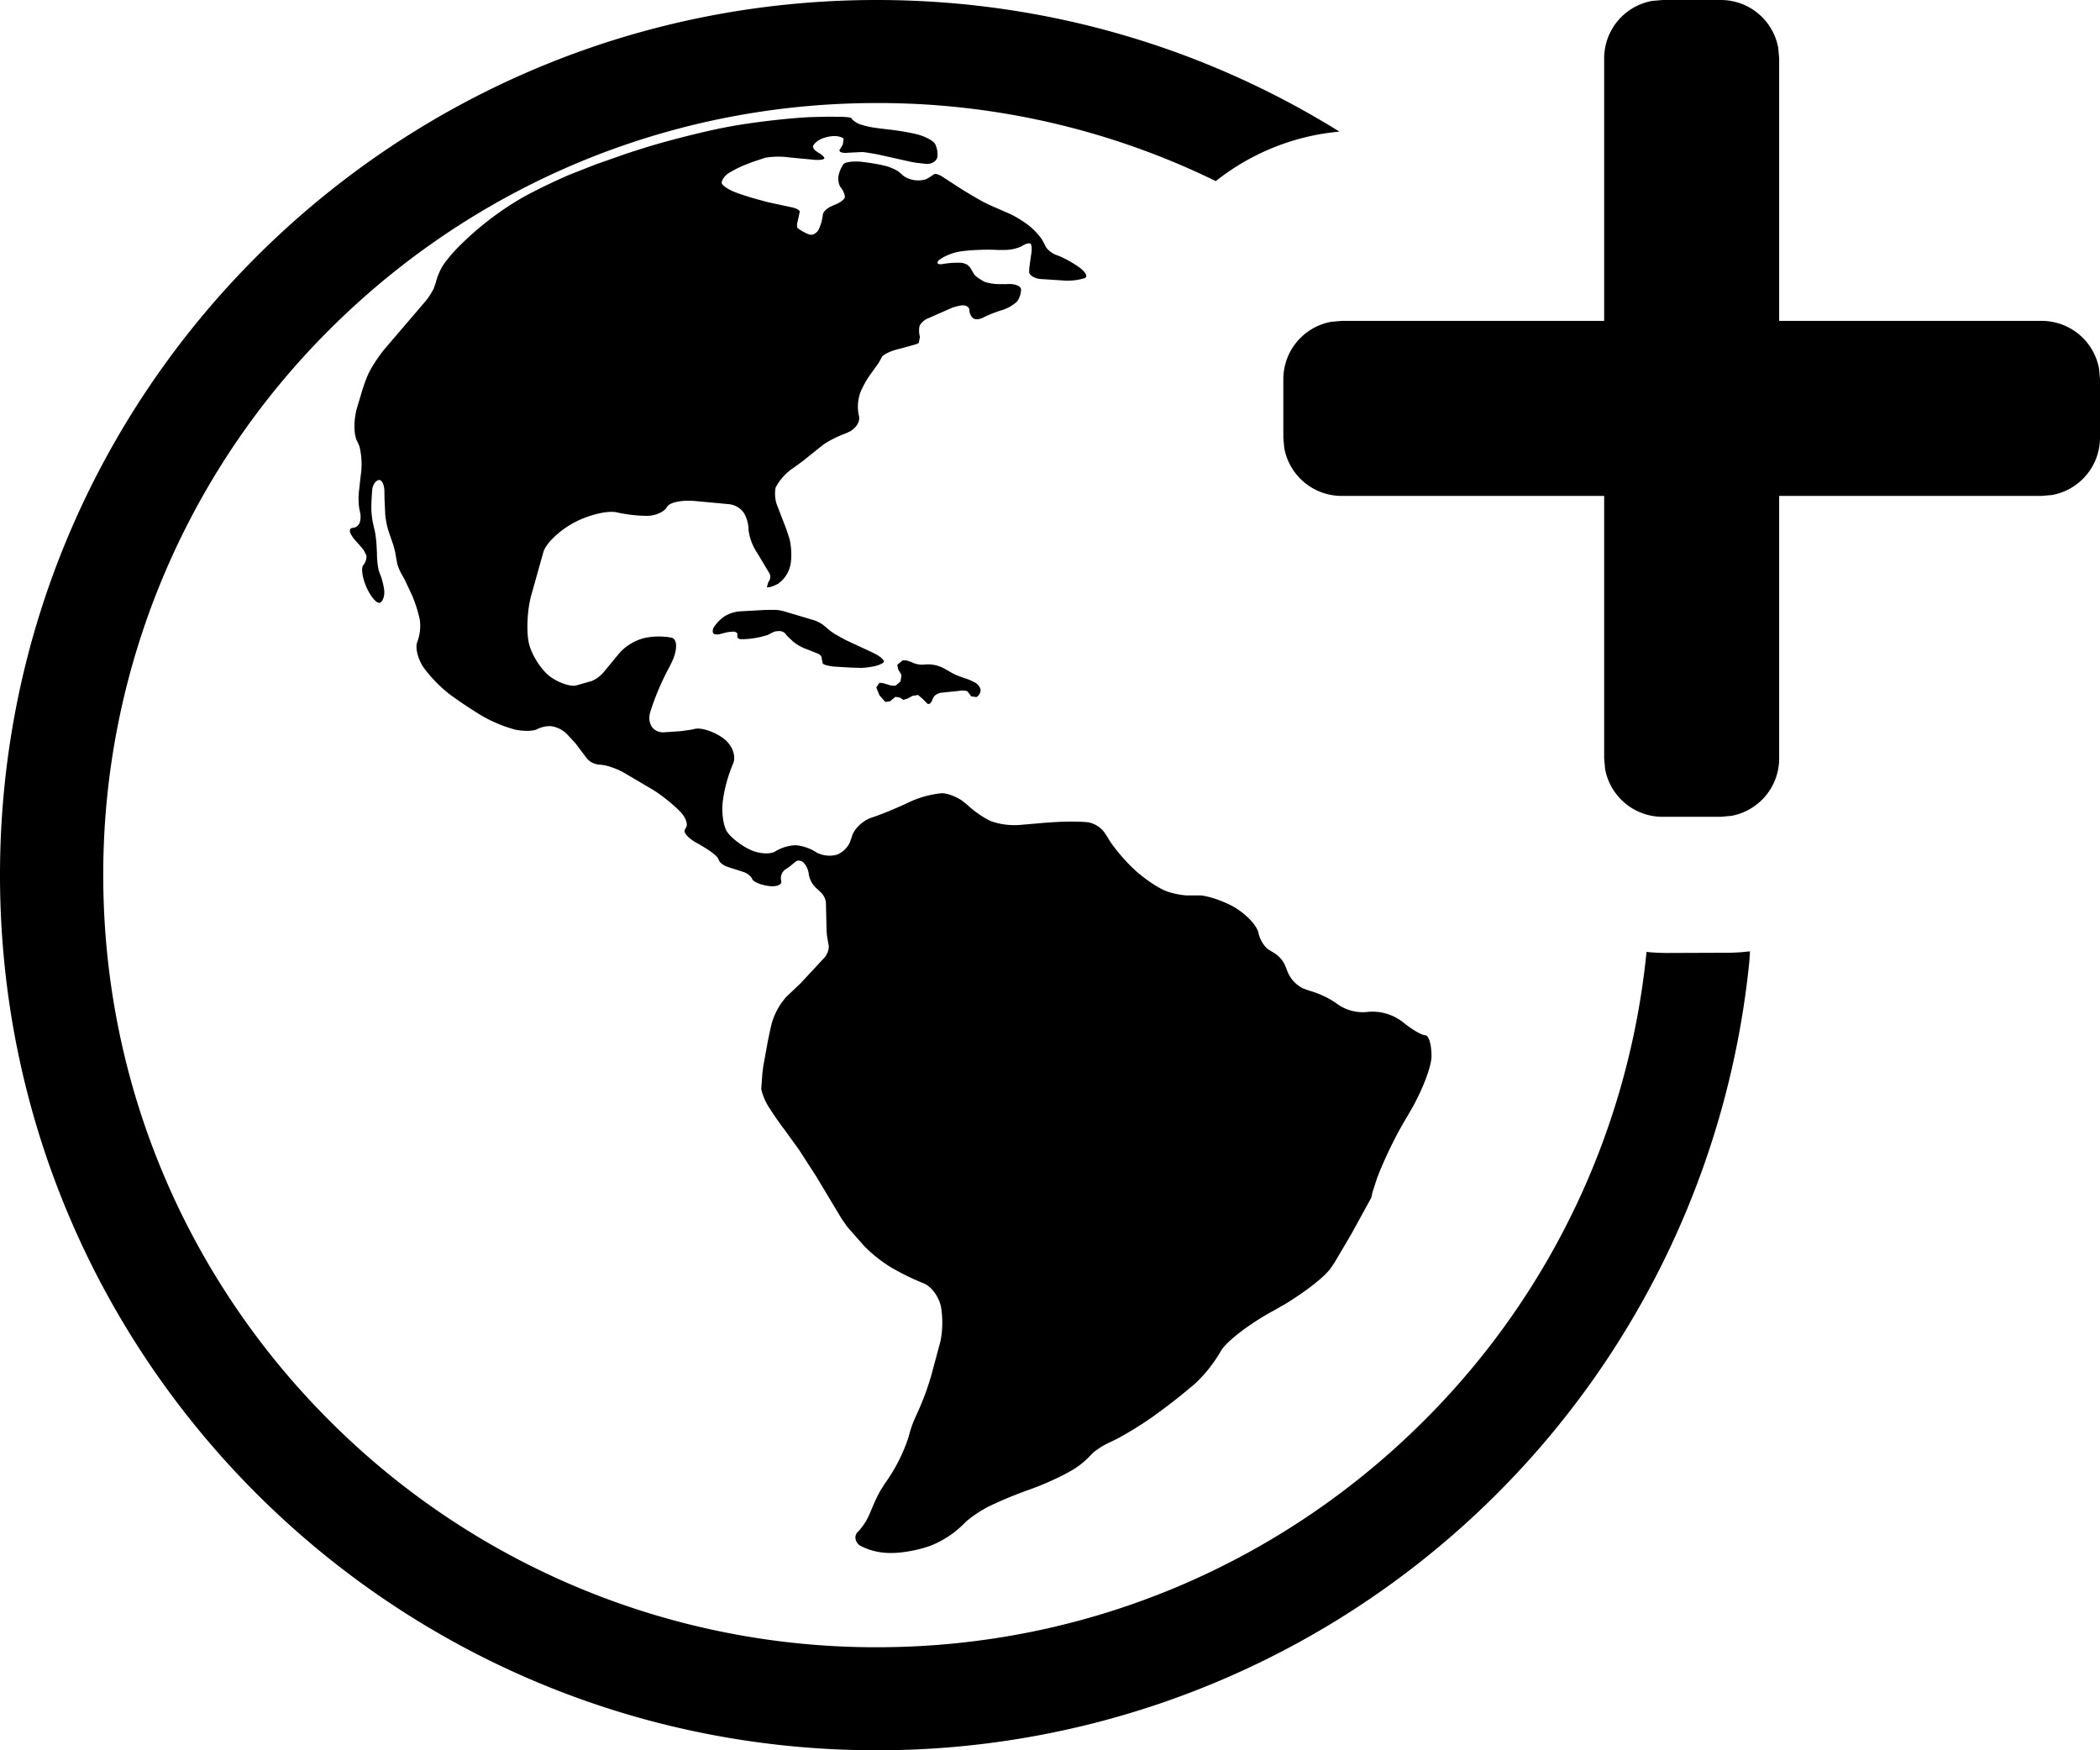 <svg class="dataone-plus-logo" xmlns="http://www.w3.org/2000/svg" viewBox="0 0 18 15"><g fill-rule="evenodd"><path d="M7.298 1.013c.005.013.035.036.067.05a.755.755 0 00.157.035l.07.009c.092.009.219.03.283.048.062.018.126.053.14.078a.205.205 0 01.02.11c-.005.036-.046.063-.091.062l-.082-.009a1.512 1.512 0 01-.049-.008l-.283-.063c-.05-.01-.112-.02-.138-.022l-.126.006a.122.122 0 01-.064-.007l-.008-.013.03-.05.007-.049c-.008-.013-.044-.024-.08-.024a.312.312 0 00-.117.027c-.03.015-.058.04-.064.057-.004.01.003.025.016.038l.024.018c.028.014.053.036.056.048.003.012-.033.019-.08.016l-.222-.021a.675.675 0 00-.205.003l-.108.036-.06.023a.934.934 0 00-.152.077c-.029.021-.053.056-.053.078s.061.063.136.089c.05.018.119.04.18.056l.081.022.2.043c.042.008.074.026.072.04l-.023.102v.032c.029.025.077.051.106.06.03.009.067-.014.083-.051a.415.415 0 00.032-.118c.001-.022.026-.048.06-.067l.036-.017c.052-.018.093-.05.093-.07a.16.16 0 00-.035-.08c-.019-.024-.027-.072-.018-.108a.265.265 0 01.042-.094c.015-.016.081-.025.147-.019.067.007.165.023.22.038.035.01.074.027.102.045l.03.025c.02.024.072.047.118.051a.24.24 0 00.084-.007l.025-.012.053-.035c.01-.003.032.004.056.016l.184.119c.044.027.12.072.168.099l.06.03.146.064c.065.025.16.083.213.129.035.03.07.07.094.104l.024.044c.011.035.058.076.104.091.045.015.13.06.186.1.058.04.082.083.054.096a.5.5 0 01-.168.022l-.214-.014c-.052-.005-.096-.033-.096-.062l.002-.037.014-.102c.01-.05.007-.095-.005-.102-.012-.008-.047.003-.078.024a.351.351 0 01-.144.03h-.064c-.083-.005-.215 0-.293.01a.449.449 0 00-.2.073c-.032.03-.018.046.032.037a.748.748 0 01.152-.01.13.13 0 01.061.022l.017.018.037.062c.011.015.05.041.085.06.024.01.07.019.118.021h.071c.07-.006.126.015.126.048a.185.185 0 01-.035.102.343.343 0 01-.136.075 1.082 1.082 0 00-.155.062c-.029.016-.067.019-.085.005a.095.095 0 01-.032-.07c0-.025-.029-.043-.064-.04a.399.399 0 00-.09.023l-.193.085c-.04.014-.078.05-.082.077a.23.23 0 000 .062l.005.025-.01.05-.02.01-.143.04c-.076.017-.146.05-.155.074l-.025.046-.052.073a.846.846 0 00-.104.177.365.365 0 00-.014.204c.013.045-.018.098-.072.132l-.045.021a.888.888 0 00-.186.093l-.18.144-.077.056a.459.459 0 00-.154.17.293.293 0 00.01.144l.082.212.025.076c.019.065.023.17.01.231a.267.267 0 01-.103.159.303.303 0 01-.079.032h-.02l.013-.046a.065.065 0 00.01-.072l-.103-.172a.463.463 0 01-.077-.202.292.292 0 00-.038-.142.177.177 0 00-.128-.078l-.29-.027c-.114-.011-.223.011-.243.051-.021.04-.095.074-.166.076a1.253 1.253 0 01-.264-.03c-.075-.018-.238.02-.363.086-.124.065-.244.178-.266.253l-.104.37c-.036.13-.044.318-.019.419.025.1.108.227.184.282.076.054.177.087.224.072l.13-.037a.278.278 0 00.105-.08l.136-.165a.441.441 0 01.208-.123.604.604 0 01.235-.003c.047.013.05.09.012.186l-.028.059a2.21 2.21 0 00-.168.394c-.027.098.026.175.117.172l.146-.01.086-.012a.532.532 0 00.032-.007c.054-.014.163.021.243.078.079.056.117.156.085.223a1.26 1.26 0 00-.085.306c-.015.102.002.227.037.277.035.05.125.12.2.153.075.034.171.04.214.011a.356.356 0 01.167-.051c.05 0 .128.025.174.056a.24.24 0 00.184.025.211.211 0 00.11-.102l.018-.05c.015-.064.091-.14.17-.166.08-.026.221-.084.315-.129a.846.846 0 01.286-.08c.047 0 .114.025.169.06l.05.039c.057.055.151.12.21.143a.607.607 0 00.237.03l.232-.02.08-.005c.1-.006.228-.005.283.003a.232.232 0 01.13.081l.03.045c.033.063.128.18.211.26.084.082.214.173.29.202.052.02.12.034.177.038h.123c.072.008.18.044.269.091.11.06.21.163.224.23.01.052.042.106.079.138l.038.024a.25.25 0 01.11.114l.021.053a.271.271 0 00.137.148l.05.018a.77.77 0 01.25.121.374.374 0 00.26.06.427.427 0 01.292.088c.075.062.162.113.192.113.031 0 .055.082.054.183-.002.084-.068.26-.156.423l-.055.096c-.091.147-.194.36-.256.524l-.039.12-.01.046-.17.31-.144.244-.032.048c-.051.074-.213.2-.386.306l-.105.06c-.208.112-.413.27-.455.351a1.212 1.212 0 01-.222.278l-.117.097a5.582 5.582 0 01-.146.113l-.094.069a3.178 3.178 0 01-.301.187l-.057.028a.707.707 0 00-.155.094l-.026.027a.702.702 0 01-.182.139c-.059.034-.16.081-.251.118l-.087.033a3.449 3.449 0 00-.35.145 1.054 1.054 0 00-.19.126l-.041.04a.834.834 0 01-.248.162c-.094.04-.257.072-.36.07a.55.55 0 01-.267-.065c-.043-.034-.048-.088-.011-.12a.502.502 0 00.092-.139l.025-.058c.02-.05.048-.11.075-.157l.037-.058a1.464 1.464 0 00.196-.379l.01-.034a.949.949 0 01.052-.148l.028-.062a2.27 2.27 0 00.111-.304l.078-.29a.818.818 0 00.005-.293c-.016-.087-.084-.18-.152-.205a2.174 2.174 0 01-.269-.131 1.194 1.194 0 01-.24-.19l-.142-.161-.05-.072-.218-.363-.146-.226-.119-.165a2.665 2.665 0 01-.133-.19.497.497 0 01-.072-.165l.01-.14.008-.06.04-.22.024-.112a.577.577 0 01.134-.26l.12-.114.197-.212c.034-.032.053-.088.043-.123l-.012-.07a1.085 1.085 0 01-.004-.046l-.006-.247a.149.149 0 00-.036-.075l-.036-.035a.207.207 0 01-.074-.124.176.176 0 00-.046-.104c-.021-.02-.053-.022-.069-.006l-.053.043-.032.021a.092.092 0 00-.037.098c.01.034-.038.054-.107.045-.069-.009-.133-.036-.141-.059-.01-.024-.044-.052-.078-.062l-.134-.043a.158.158 0 01-.066-.042l-.013-.025c-.004-.019-.054-.06-.12-.1l-.05-.03c-.073-.037-.12-.083-.12-.112l.007-.019c.028-.025.009-.09-.043-.145a1.446 1.446 0 00-.23-.185l-.26-.153a.653.653 0 00-.16-.06l-.038-.005a.153.153 0 01-.115-.056l-.093-.124-.069-.075a.24.24 0 00-.144-.075.248.248 0 00-.12.027c-.033.017-.118.018-.19.002a1.198 1.198 0 01-.277-.115 3.823 3.823 0 01-.28-.186 1.198 1.198 0 01-.224-.23c-.05-.073-.074-.173-.054-.22a.395.395 0 00.022-.186 1.132 1.132 0 00-.067-.213l-.063-.134-.028-.05a.427.427 0 01-.037-.09l-.017-.098-.015-.057-.04-.116a.705.705 0 01-.03-.147l-.006-.13-.001-.066c0-.06-.022-.104-.048-.1-.027.004-.052.041-.056.08-.004.04-.008.113-.008.162 0 .032.005.078.012.118l.012.054c.009.03.016.083.02.136l.004.076c0 .053.006.11.015.147l.009.028c.013.025.03.086.037.134.008.048-.007.1-.032.115s-.076-.04-.115-.123c-.038-.083-.052-.17-.032-.196.021-.025.033-.064.027-.086l-.02-.04a.395.395 0 00-.018-.024l-.062-.07A.222.222 0 013 4.56c-.003-.014 0-.027.01-.033l.017-.004c.02.001.046-.019.056-.043a.17.17 0 00.006-.076l-.009-.043a.553.553 0 01-.004-.143l.015-.136a.653.653 0 00-.01-.257l-.017-.039c-.031-.049-.035-.174-.007-.28l.049-.164c.017-.053.034-.1.047-.128.024-.057.088-.155.141-.22l.357-.417c.025-.03.05-.071.067-.105l.016-.046a.564.564 0 01.056-.14c.024-.04.084-.114.136-.166a2.63 2.63 0 01.544-.422c.098-.056.29-.15.427-.207l.215-.084.265-.093.125-.04c.197-.063.52-.145.718-.183.198-.039.52-.077.715-.087L7.092 1l.123.001c.05.002.081.006.083.012z"/><path d="M7.785 5.664l.032.012a.198.198 0 00.1.02.29.29 0 01.183.037l.039.022c.023.014.054.03.082.04l.038.014a.493.493 0 01.104.044c.025.016.044.046.042.067a.078.078 0 01-.034.054l-.046-.006-.03-.04c-.005-.007-.024-.01-.047-.01l-.175.018a.108.108 0 00-.065.03l-.015.026c-.007.028-.025.046-.042.04l-.044-.044-.038-.032-.048.008-.04.022-.038.012-.03-.02-.038-.006-.046.038-.04.006-.05-.056-.028-.068.026-.04a.146.146 0 01.047.007l.027.008c.025.01.057.013.07.006l.038-.034.008-.054-.028-.048-.008-.039.042-.036c.01-.005.03-.004.052.002zM6.635 5.226l.04.003.039.008.255.076c.023.006.053.02.079.037l.033.026c.017.017.047.04.077.059l.09.05.218.101.049.025c.04.023.068.051.06.063-.008.013-.049.03-.092.038a.686.686 0 01-.101.012l-.093-.003-.12-.007a.427.427 0 01-.094-.015l-.022-.01-.01-.045c.003-.014-.011-.033-.032-.042l-.098-.039A.395.395 0 016.8 5.5l-.053-.05-.015-.019c-.009-.013-.033-.023-.054-.023l-.032.003-.022.008-.046.024-.064.017-.042.008a.703.703 0 01-.12.01c-.017-.001-.028-.008-.032-.017v-.031c-.005-.01-.017-.016-.034-.017l-.048.004-.048.012c-.028.01-.06.011-.072.002-.012-.009-.012-.035.002-.058a.352.352 0 01.084-.087.295.295 0 01.144-.047l.178-.01c.034-.002.076-.003.108-.002z"/><path d="M7.515 0c1.456 0 2.815.413 3.966 1.128-.4.036-.764.19-1.06.424A6.591 6.591 0 007.516.883c-1.832 0-3.487.74-4.688 1.938A6.587 6.587 0 00.885 7.5c0 1.828.741 3.48 1.942 4.678a6.615 6.615 0 004.688 1.939c1.833 0 3.487-.74 4.688-1.939a6.589 6.589 0 001.91-4.02c.057.006.117.009.178.009l.547-.002.082-.004.08-.008-.006.09A7.51 7.51 0 017.515 15C3.365 15 0 11.642 0 7.5 0 3.358 3.364 0 7.515 0z"/><path d="M14.75 0a.5.5 0 01.492.41l.008.09v2.25h2.25a.5.5 0 01.492.41l.008.09v.5a.5.5 0 01-.41.492l-.09.008h-2.25V6.5a.5.5 0 01-.41.492L14.75 7h-.5a.5.5 0 01-.492-.41l-.008-.09V4.25H11.5a.5.5 0 01-.492-.41L11 3.75v-.5a.5.5 0 01.41-.492l.09-.008h2.25V.5a.5.5 0 01.41-.492L14.25 0h.5z"/></g></svg>
